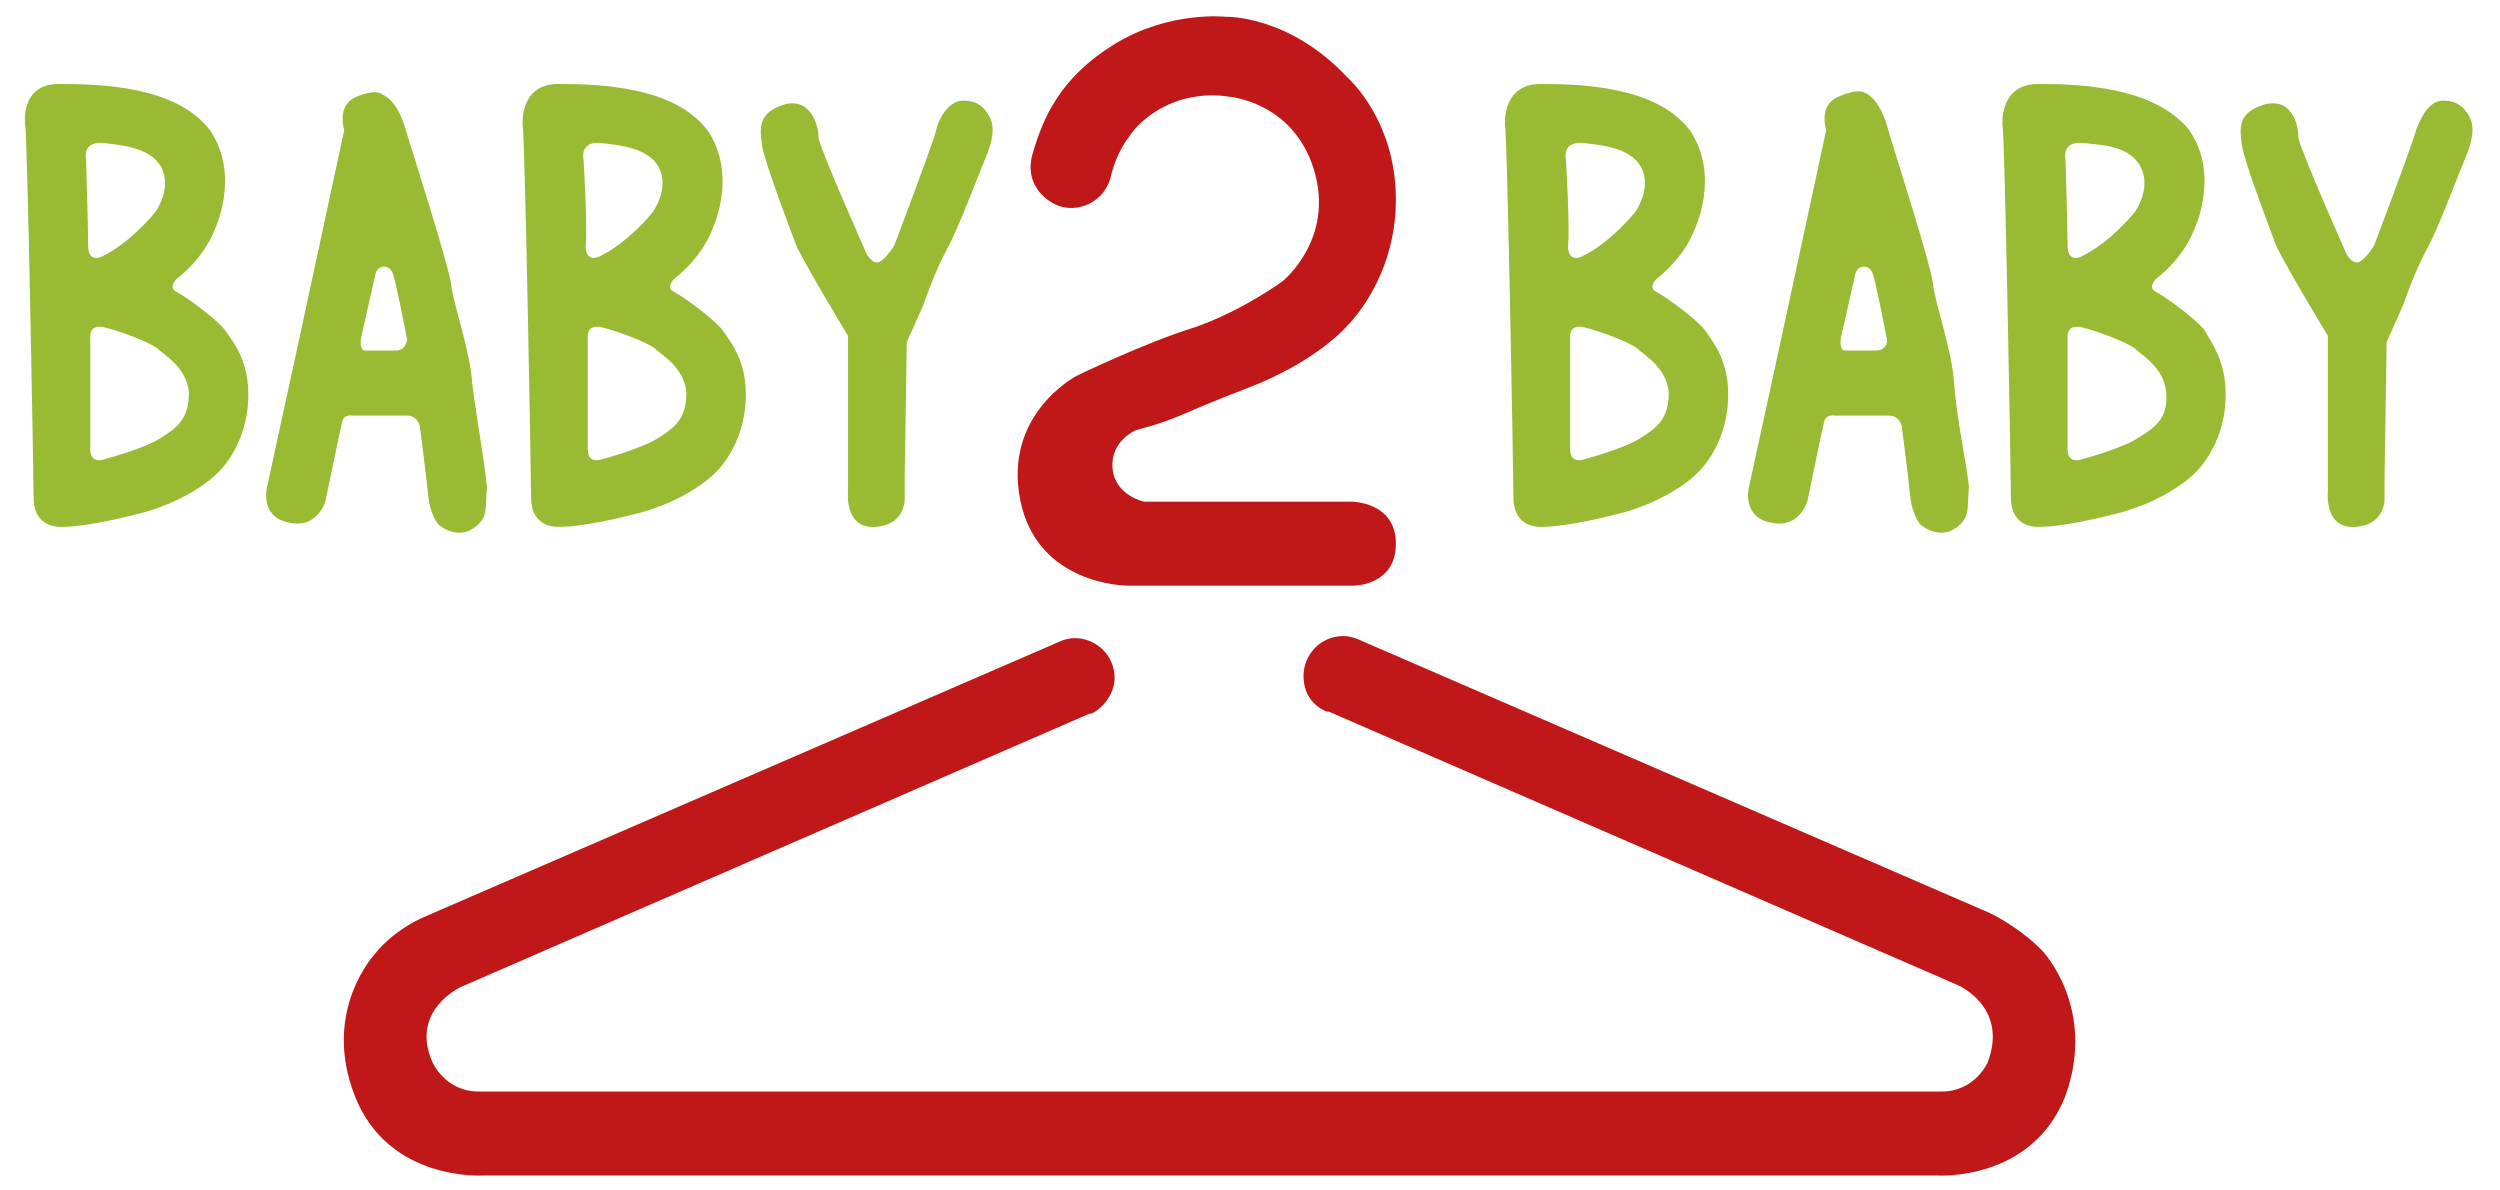 <svg id="Слой_1" xmlns="http://www.w3.org/2000/svg" viewBox="0 0 119.1 56.7"><style>.st0,.st1{fill:#c01718}.st2{fill:#9b3}</style><g id="XMLID_1487_"><path id="XMLID_1905_" class="st0" d="M50.2 9.7s-1.5-.7-1-2.4 1.3-3.6 3.9-5.2S58.4.8 58.4.8s3-.1 5.8 2.9c0 0 2.3 2 2.3 5.8s-2.3 6-2.3 6-1.4 1.7-4.8 3-3.1 1.4-5.3 2c0 0-1.2.5-1.1 1.8s1.5 1.6 1.5 1.6h9.9s2.1 0 2.1 2-2 2-2 2H53.7s-4.3 0-5.1-4.1 2.7-5.9 2.7-5.9 3.3-1.6 5.6-2.3c2.3-.8 4.2-2.2 4.2-2.2s2.5-2 1.5-5.3-4.1-3.5-4.1-3.5-2.4-.5-4.3 1.4c0 0-1 1-1.3 2.5-.4 1.3-1.8 1.7-2.7 1.2z"/><path id="XMLID_1897_" class="st1" d="M97.3 45.3s-.9-1-2.5-1.8l-30-13c-.2-.1-.5-.2-.8-.2-1.1 0-1.9.9-1.9 1.9 0 .8.4 1.4 1.1 1.7h.1l29.9 13s2.5 1 1.5 3.7c0 0-.6 1.4-2.2 1.4H22.8c-1.6 0-2.2-1.4-2.2-1.4C19.5 48.1 22 47 22 47l29.9-13h.1c.6-.3 1.1-1 1.1-1.7 0-1.1-.9-1.9-1.9-1.9-.3 0-.6.1-.8.2l-30 13c-1.7.7-2.5 1.8-2.5 1.8s-2.6 2.7-1 6.8S23 56 23 56h69.3s4.5.3 6.1-3.8c1.5-4.2-1.1-6.9-1.1-6.9z"/><g id="XMLID_1282_"><g id="XMLID_1144_"><path id="XMLID_1230_" class="st2" d="M10.7 15.7c-.5-.6-1.9-1.6-2.3-1.8s0-.6 0-.6c1.4-1.1 1.8-2.3 1.8-2.3s1.3-2.6-.2-4.8C8.4 4.1 4.8 4 2.8 4 .9 4 1.2 6 1.2 6c.1.1.4 16.6.4 17.7 0 1.1.7 1.4 1.3 1.4.6 0 1.7-.1 4-.7 2.4-.7 3.5-1.9 3.5-1.9s1.2-1.1 1.4-3.1c.2-2-.6-3-1.1-3.7zM4.1 7.6s-.2-.8.7-.8c.9.1 2.4.2 2.9 1.2s-.3 2.1-.3 2.1-1.1 1.4-2.5 2.1c0 0-.7.4-.7-.5 0-.8-.1-4.1-.1-4.1zm3.5 13.3c-.8.5-2.7 1-2.7 1s-.6.2-.6-.5v-5.3s-.1-.7.7-.5c.8.2 2.1.7 2.5 1 .3.3 1.4.9 1.5 2.1 0 1.3-.6 1.7-1.4 2.2z"/><path id="XMLID_1158_" class="st2" d="M34.4 15.7c-.5-.6-1.9-1.6-2.3-1.8s0-.6 0-.6c1.4-1.1 1.8-2.3 1.8-2.3s1.3-2.6-.2-4.8C32.1 4.1 28.5 4 26.6 4c-1.9 0-1.7 2-1.7 2 .1.1.4 16.6.4 17.7 0 1.1.7 1.4 1.3 1.4.6 0 1.7-.1 4-.7 2.4-.7 3.5-1.9 3.5-1.9s1.2-1.1 1.4-3.1c.2-2-.6-3-1.1-3.7zm-6.6-8.1s-.2-.8.7-.8c.9.1 2.4.2 2.9 1.2s-.3 2.1-.3 2.1-1.1 1.4-2.5 2.1c0 0-.7.4-.7-.5.1-.8-.1-4.1-.1-4.1zm3.5 13.3c-.8.5-2.7 1-2.7 1s-.6.2-.6-.5v-5.3s-.1-.7.7-.5c.8.2 2.1.7 2.5 1 .3.3 1.4.9 1.5 2.1 0 1.3-.6 1.7-1.4 2.2z"/><path id="XMLID_1223_" class="st2" d="M22.5 18.3c-.1-1.6-.9-3.8-1-4.7-.1-.9-1.8-6.2-2.2-7.5-.4-1.4-1.1-1.6-1.1-1.6s-.2-.3-1.2.1-.6 1.6-.6 1.6l-2.2 10.2-1.5 6.9c-.2 1.5 1.1 1.6 1.1 1.6 1.3.3 1.7-1 1.7-1s.7-3.4.8-3.8c.1-.4.5-.3.5-.3h2.6c.5 0 .6.5.6.5s.3 2.3.4 3.3c.1 1 .5 1.4.5 1.4s.8.7 1.6.2c.8-.5.6-1 .7-2-.1-1.1-.5-3.3-.7-4.9zm-3.6-1.6h-1.5c-.3 0-.2-.6-.2-.6l.7-3.1s.1-.3.4-.3c.3 0 .4.3.4.3.1.1.6 2.7.7 3.2-.1.5-.5.5-.5.5z"/><path id="XMLID_904_" class="st2" d="M41.2 11.9s.2.6.6.6c.3 0 .8-.8.8-.8s1.9-5 2-5.5.6-1.5 1.4-1.4c.9 0 1.2.9 1.2.9s.3.5-.2 1.7-1.3 3.4-1.9 4.5-1.1 2.6-1.1 2.6l-.8 1.8-.1 6.4v1s.1 1.3-1.4 1.4c-1.5.1-1.3-1.7-1.3-1.7V16s-2.3-3.8-2.5-4.4c0 0-1.5-3.9-1.6-4.7s-.2-1.5 1-1.9 1.7.8 1.7 1.6c.2.8 2.2 5.3 2.2 5.3z"/></g><g id="XMLID_1439_"><path id="XMLID_1467_" class="st2" d="M81.2 15.7c-.5-.6-1.9-1.6-2.3-1.8-.4-.2 0-.6 0-.6 1.4-1.1 1.8-2.3 1.8-2.3s1.3-2.6-.2-4.8C78.9 4.1 75.3 4 73.4 4c-1.9 0-1.7 2-1.7 2 .1.1.4 16.6.4 17.7 0 1.1.7 1.4 1.3 1.4.6 0 1.7-.1 4-.7 2.4-.7 3.5-1.9 3.5-1.9s1.2-1.1 1.4-3.1c.2-2-.6-3-1.1-3.7zm-6.6-8.1s-.2-.8.7-.8c.9.1 2.4.2 2.9 1.2s-.3 2.1-.3 2.1-1.1 1.4-2.5 2.1c0 0-.7.4-.7-.5.1-.8-.1-4.1-.1-4.1zm3.5 13.3c-.8.5-2.7 1-2.7 1s-.6.2-.6-.5v-5.3s-.1-.7.7-.5c.8.2 2.1.7 2.5 1 .3.3 1.4.9 1.5 2.1 0 1.3-.6 1.7-1.4 2.2z"/><path id="XMLID_1461_" class="st2" d="M105 15.7c-.5-.6-1.9-1.6-2.3-1.8-.4-.2 0-.6 0-.6 1.4-1.1 1.8-2.3 1.8-2.3s1.3-2.6-.2-4.8C102.6 4.1 99 4 97.1 4c-1.9 0-1.7 2-1.7 2 .1.1.4 16.6.4 17.7 0 1.1.7 1.4 1.3 1.4.6 0 1.7-.1 4-.7 2.4-.7 3.5-1.9 3.5-1.9s1.2-1.1 1.4-3.1c.2-2-.6-3-1-3.7zm-6.6-8.1s-.2-.8.7-.8c.9.1 2.4.1 2.9 1.2.5 1-.3 2.1-.3 2.1s-1.1 1.4-2.5 2.1c0 0-.7.4-.7-.5 0-.8-.1-4.1-.1-4.1zm3.4 13.3c-.8.5-2.7 1-2.7 1s-.6.2-.6-.5v-5.3s-.1-.7.7-.5c.8.2 2.1.7 2.5 1 .3.3 1.4.9 1.5 2.1.1 1.3-.6 1.7-1.4 2.2z"/><path id="XMLID_1448_" class="st2" d="M93.1 18.3c-.1-1.6-.9-3.8-1-4.7-.1-1-1.8-6.2-2.2-7.6-.4-1.4-1.1-1.6-1.1-1.6s-.3-.2-1.2.2c-1 .4-.6 1.6-.6 1.6l-2.2 10.2-1.5 6.9c-.2 1.5 1.1 1.6 1.1 1.6 1.3.3 1.7-1 1.7-1s.7-3.4.8-3.8.5-.3.5-.3H90c.5 0 .6.5.6.5s.3 2.3.4 3.3c.1 1 .5 1.4.5 1.4s.8.7 1.6.2c.8-.5.6-1 .7-2-.1-1.1-.6-3.3-.7-4.9zm-3.7-1.6h-1.5c-.3 0-.2-.6-.2-.6l.7-3.1s.1-.3.4-.3c.3 0 .4.3.4.3.1.1.6 2.7.7 3.2 0 .5-.5.5-.5.5z"/><path id="XMLID_1442_" class="st2" d="M111.7 11.9s.2.6.6.6c.3 0 .8-.8.8-.8s1.9-5 2-5.5c.2-.5.6-1.5 1.4-1.4.9 0 1.2.9 1.2.9s.3.5-.2 1.7-1.3 3.4-1.9 4.5c-.6 1.1-1.1 2.6-1.1 2.6l-.8 1.8-.1 6.4v1s.1 1.3-1.4 1.4c-1.5.1-1.3-1.7-1.3-1.7V16s-2.3-3.8-2.5-4.4c0 0-1.5-3.9-1.6-4.7-.1-.8-.2-1.5 1-1.9 1.3-.4 1.7.8 1.7 1.6.2.8 2.2 5.3 2.2 5.3z"/></g></g></g></svg>
